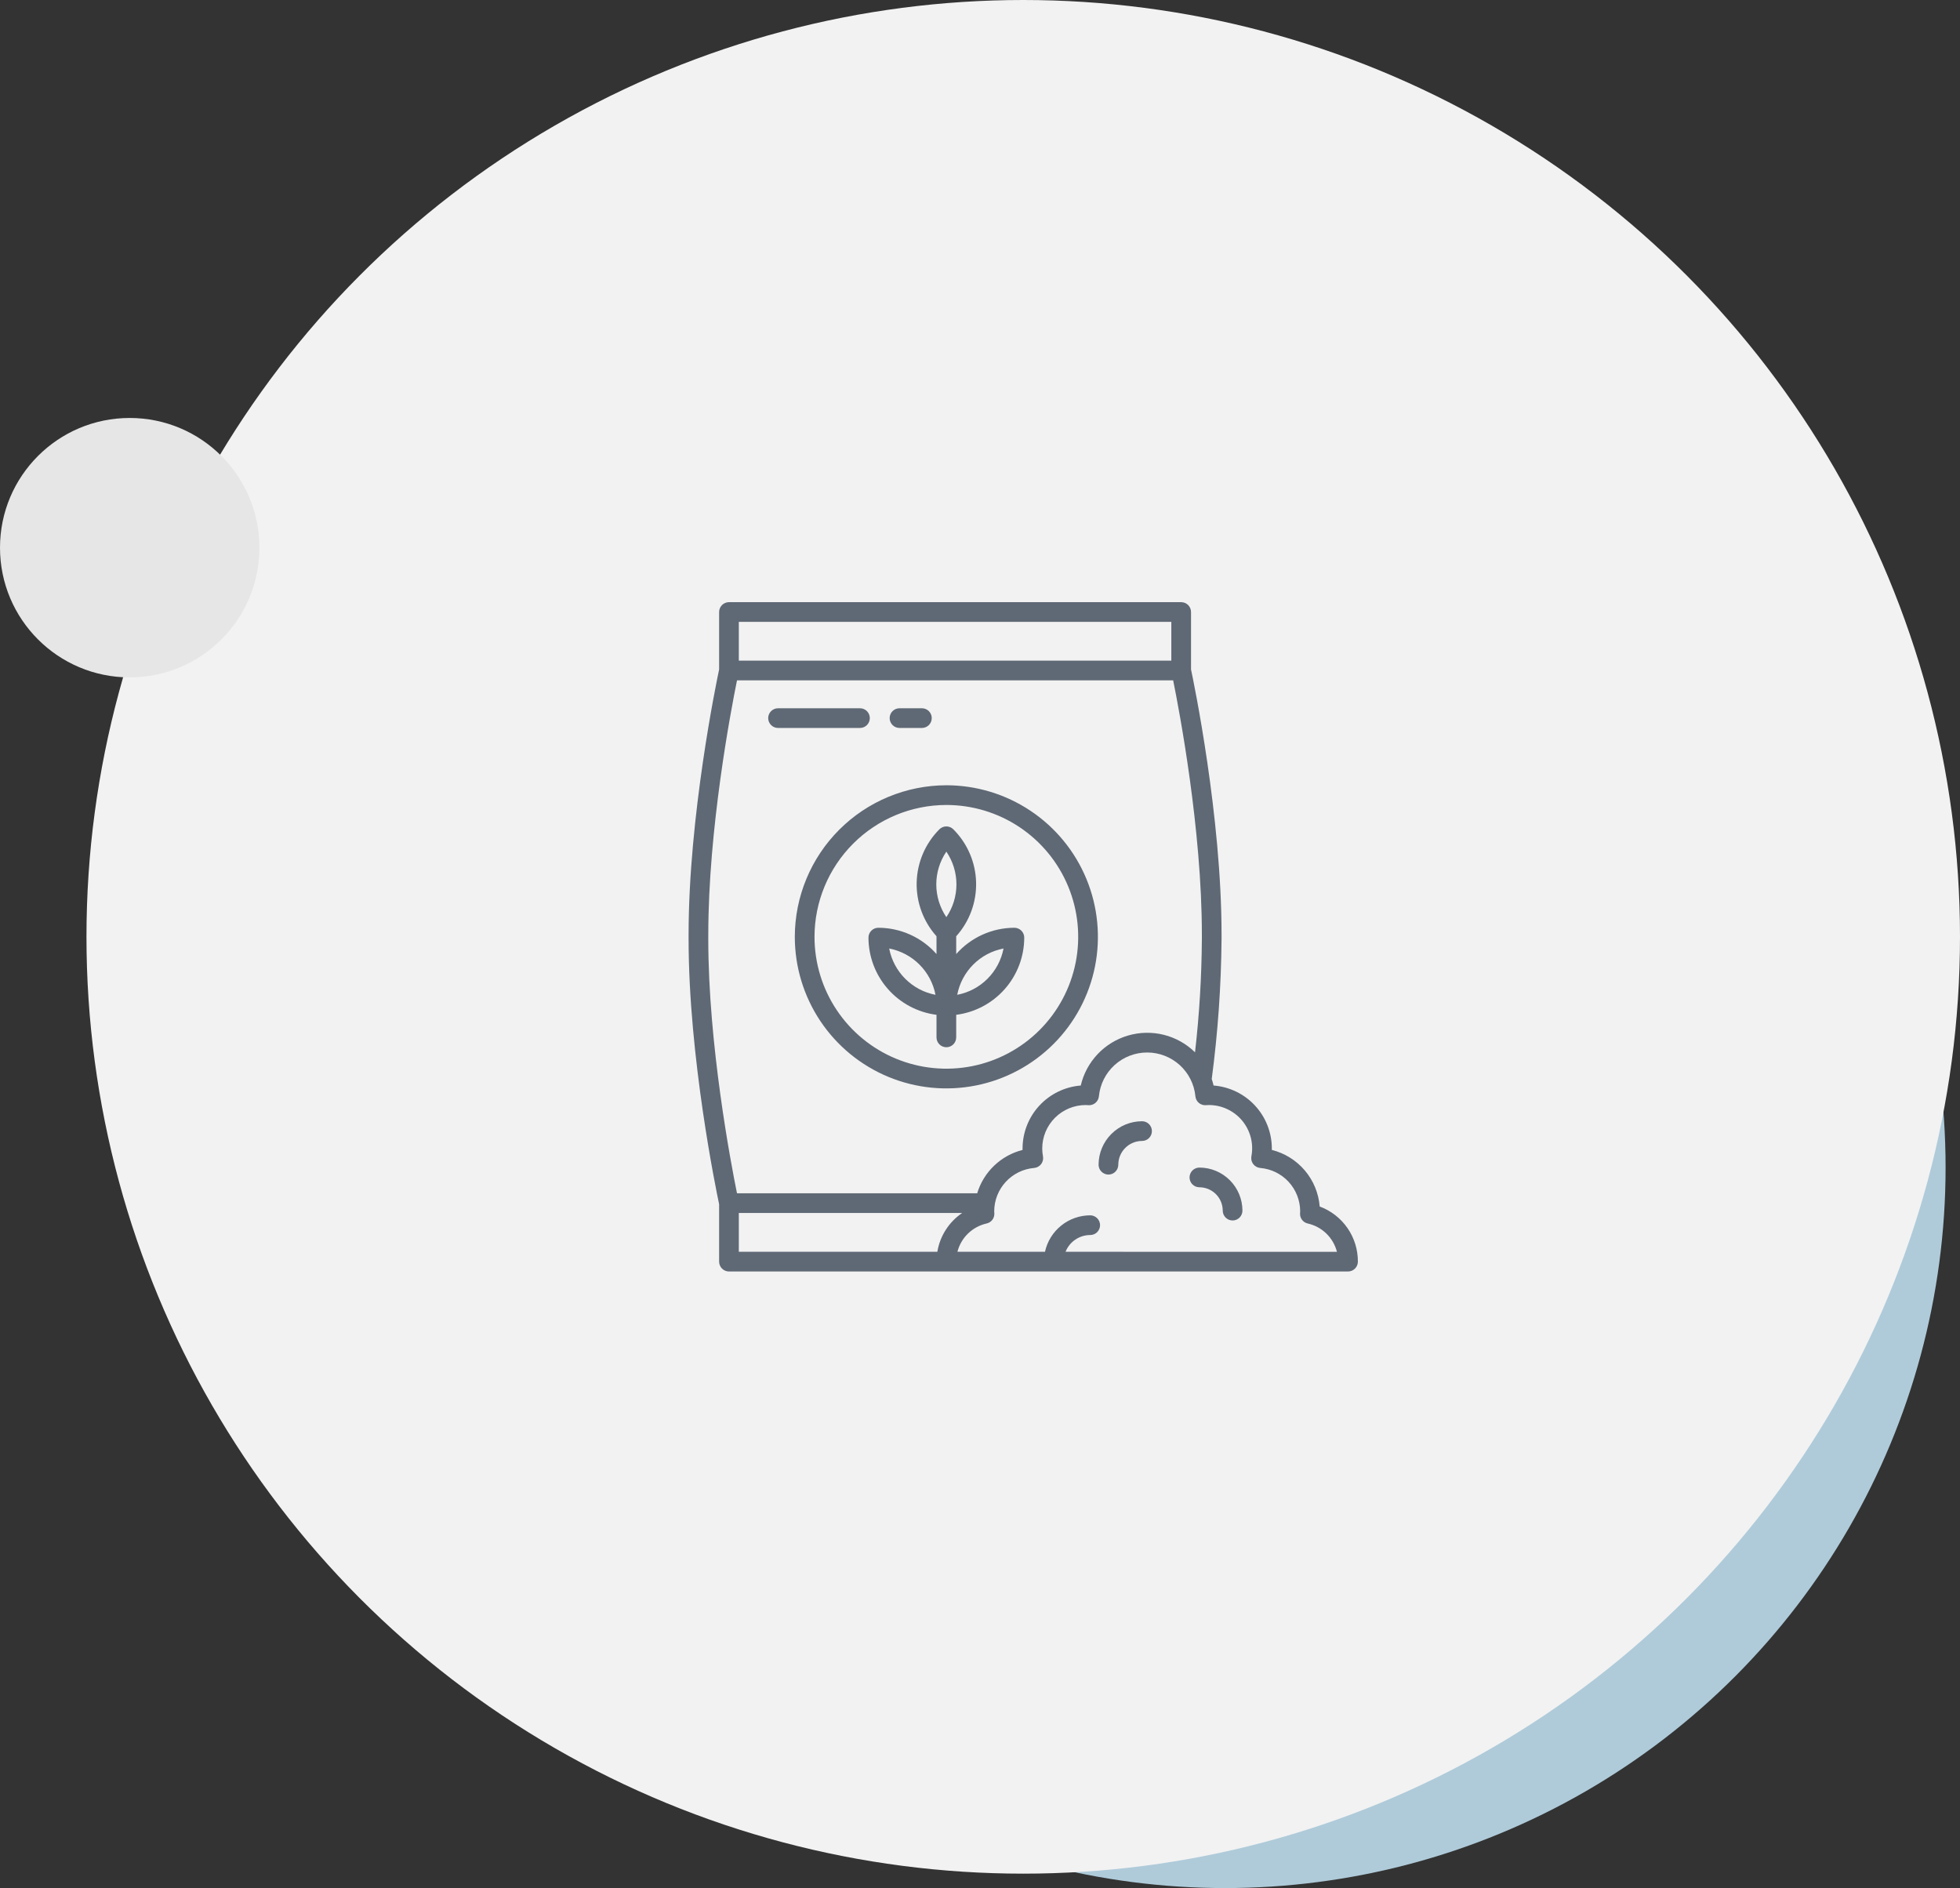 <svg width="136" height="131" viewBox="0 0 136 131" fill="none" xmlns="http://www.w3.org/2000/svg">
    <rect x="0" y="0" width="136" height="131" fill="#333333" stroke="none"/>
    <circle cx="85" cy="81" r="50" fill="#AFCBDA"/>
    <circle cx="71" cy="65" r="65" fill="#F2F2F2"/>
    <circle cx="9" cy="38" r="9" fill="#E6E6E6"/>
    <path d="M83.224 81.01C83.043 81.01 82.869 81.082 82.74 81.21C82.612 81.339 82.54 81.513 82.54 81.694C82.54 81.875 82.612 82.049 82.74 82.177C82.869 82.305 83.043 82.377 83.224 82.377C83.653 82.378 84.064 82.549 84.368 82.852C84.671 83.156 84.842 83.567 84.843 83.996C84.843 84.177 84.915 84.351 85.043 84.48C85.171 84.608 85.345 84.68 85.526 84.68C85.707 84.68 85.881 84.608 86.01 84.48C86.138 84.351 86.21 84.177 86.21 83.996C86.209 83.204 85.894 82.446 85.334 81.886C84.774 81.326 84.016 81.011 83.224 81.01Z" fill="#5F6975"/>
    <path d="M79.245 77.795C78.445 77.796 77.678 78.114 77.113 78.68C76.547 79.245 76.229 80.012 76.228 80.812C76.228 80.993 76.3 81.167 76.429 81.295C76.557 81.423 76.731 81.495 76.912 81.495C77.093 81.495 77.267 81.423 77.395 81.295C77.524 81.167 77.596 80.993 77.596 80.812C77.596 80.374 77.77 79.955 78.079 79.646C78.388 79.337 78.808 79.163 79.245 79.162C79.426 79.162 79.6 79.09 79.728 78.962C79.856 78.834 79.928 78.66 79.928 78.478C79.928 78.297 79.856 78.123 79.728 77.995C79.6 77.867 79.426 77.795 79.245 77.795Z" fill="#5F6975"/>
    <path d="M64.982 70.411V71.978C64.982 72.159 65.054 72.333 65.182 72.461C65.31 72.589 65.484 72.661 65.665 72.661C65.847 72.661 66.02 72.589 66.149 72.461C66.277 72.333 66.349 72.159 66.349 71.978V70.411C67.652 70.244 68.85 69.609 69.719 68.623C70.588 67.637 71.068 66.369 71.07 65.055C71.07 64.874 70.998 64.7 70.87 64.572C70.742 64.444 70.568 64.371 70.387 64.371C69.623 64.372 68.868 64.535 68.172 64.849C67.476 65.164 66.854 65.623 66.349 66.195V64.961C67.272 63.934 67.767 62.591 67.729 61.21C67.692 59.829 67.126 58.515 66.149 57.539C66.021 57.411 65.847 57.339 65.665 57.339C65.484 57.339 65.31 57.411 65.182 57.539C64.207 58.517 63.644 59.83 63.606 61.21C63.569 62.59 64.061 63.932 64.982 64.961V66.195C64.477 65.622 63.855 65.163 63.159 64.849C62.463 64.535 61.708 64.372 60.944 64.371C60.763 64.371 60.589 64.444 60.461 64.572C60.333 64.7 60.261 64.874 60.261 65.055C60.263 66.369 60.743 67.637 61.612 68.623C62.481 69.609 63.678 70.244 64.982 70.411ZM69.633 65.809C69.48 66.605 69.093 67.337 68.52 67.91C67.947 68.483 67.215 68.871 66.419 69.023C66.572 68.228 66.96 67.496 67.532 66.923C68.105 66.35 68.837 65.962 69.633 65.809ZM65.666 59.09C66.121 59.761 66.365 60.552 66.365 61.362C66.365 62.173 66.121 62.965 65.666 63.635C65.211 62.964 64.967 62.172 64.967 61.362C64.967 60.551 65.21 59.759 65.666 59.088L65.666 59.09ZM64.911 69.023C64.116 68.871 63.384 68.483 62.812 67.91C62.239 67.338 61.851 66.606 61.698 65.811C62.494 65.963 63.225 66.351 63.798 66.924C64.371 67.496 64.759 68.228 64.911 69.023Z" fill="#5F6975"/>
    <path d="M55.15 65C55.15 67.08 55.766 69.113 56.922 70.843C58.077 72.572 59.72 73.92 61.641 74.716C63.563 75.512 65.677 75.72 67.717 75.314C69.757 74.909 71.631 73.907 73.102 72.436C74.572 70.966 75.574 69.092 75.98 67.052C76.385 65.012 76.177 62.898 75.381 60.976C74.585 59.054 73.237 57.412 71.508 56.257C69.778 55.101 67.745 54.484 65.665 54.484C62.877 54.488 60.205 55.596 58.233 57.568C56.262 59.539 55.153 62.212 55.15 65ZM65.665 55.852C67.475 55.852 69.243 56.388 70.748 57.393C72.252 58.399 73.425 59.827 74.117 61.499C74.81 63.171 74.991 65.01 74.638 66.785C74.285 68.559 73.414 70.189 72.134 71.469C70.855 72.748 69.225 73.62 67.45 73.973C65.675 74.326 63.836 74.144 62.164 73.452C60.493 72.76 59.064 71.587 58.059 70.083C57.053 68.578 56.517 66.809 56.517 65C56.52 62.575 57.484 60.249 59.199 58.534C60.914 56.819 63.24 55.854 65.665 55.852Z" fill="#5F6975"/>
    <path d="M91.571 83.711C91.497 82.792 91.138 81.918 90.542 81.214C89.946 80.51 89.145 80.01 88.25 79.785C88.25 79.751 88.25 79.716 88.25 79.682C88.249 78.58 87.832 77.518 87.083 76.709C86.334 75.9 85.307 75.403 84.208 75.316C84.173 75.163 84.13 75.014 84.079 74.867C84.506 71.649 84.733 68.407 84.761 65.161V64.84C84.761 56.628 82.83 47.328 82.643 46.449V42.464C82.643 42.282 82.571 42.108 82.443 41.98C82.315 41.852 82.141 41.78 81.959 41.78H50.582C50.492 41.78 50.403 41.798 50.32 41.832C50.237 41.866 50.162 41.917 50.098 41.98C50.035 42.044 49.984 42.119 49.95 42.202C49.916 42.285 49.898 42.374 49.898 42.464V46.448C49.711 47.329 47.78 56.628 47.78 64.84V65.161C47.78 73.372 49.711 82.671 49.898 83.551V87.536C49.898 87.625 49.916 87.714 49.95 87.797C49.984 87.88 50.035 87.956 50.098 88.019C50.162 88.082 50.237 88.133 50.32 88.167C50.403 88.202 50.492 88.219 50.582 88.219H93.536C93.626 88.219 93.715 88.202 93.798 88.167C93.881 88.133 93.956 88.082 94.02 88.019C94.083 87.956 94.134 87.88 94.168 87.797C94.202 87.714 94.22 87.625 94.22 87.536C94.224 86.703 93.972 85.89 93.498 85.206C93.024 84.522 92.351 84 91.571 83.711ZM51.265 43.147H81.276V45.837H51.265V43.147ZM49.147 64.84C49.147 57.541 50.704 49.345 51.139 47.205H81.403C81.836 49.345 83.395 57.541 83.395 64.84V65.161C83.377 67.784 83.219 70.405 82.92 73.012C82.32 72.424 81.574 72.005 80.759 71.8C79.944 71.595 79.089 71.611 78.281 71.846C77.474 72.08 76.744 72.525 76.166 73.135C75.587 73.745 75.182 74.498 74.991 75.317C73.892 75.404 72.867 75.902 72.118 76.712C71.37 77.521 70.954 78.582 70.953 79.684C70.953 79.718 70.953 79.752 70.953 79.787C70.213 79.974 69.534 80.349 68.983 80.876C68.431 81.403 68.025 82.064 67.805 82.794H51.138C50.704 80.654 49.146 72.458 49.146 65.16L49.147 64.84ZM51.265 84.162H66.761C66.307 84.471 65.92 84.868 65.624 85.331C65.328 85.793 65.129 86.311 65.04 86.853H51.265V84.162ZM73.936 86.853C74.072 86.51 74.308 86.216 74.613 86.009C74.918 85.802 75.278 85.691 75.647 85.69C75.828 85.69 76.002 85.618 76.13 85.49C76.258 85.362 76.331 85.188 76.331 85.007C76.331 84.825 76.258 84.651 76.13 84.523C76.002 84.395 75.828 84.323 75.647 84.323C74.914 84.324 74.203 84.576 73.632 85.036C73.062 85.496 72.665 86.137 72.509 86.853H66.434C66.558 86.37 66.813 85.931 67.171 85.584C67.53 85.237 67.977 84.996 68.463 84.888C68.62 84.853 68.759 84.763 68.857 84.635C68.954 84.507 69.003 84.349 68.995 84.188L68.99 84.112C68.99 84.088 68.986 84.062 68.986 84.037C68.99 83.282 69.276 82.555 69.788 82C70.3 81.445 71.001 81.101 71.753 81.037C71.849 81.029 71.941 81.001 72.025 80.956C72.109 80.91 72.183 80.847 72.241 80.771C72.299 80.695 72.341 80.608 72.363 80.515C72.385 80.422 72.388 80.326 72.371 80.232C72.336 80.051 72.319 79.868 72.318 79.685C72.319 78.886 72.636 78.12 73.201 77.555C73.766 76.99 74.532 76.672 75.331 76.671C75.377 76.671 75.423 76.675 75.468 76.678L75.527 76.682C75.704 76.693 75.878 76.635 76.013 76.52C76.148 76.404 76.233 76.241 76.25 76.065C76.331 75.233 76.718 74.46 77.337 73.898C77.956 73.336 78.762 73.025 79.598 73.025C80.434 73.025 81.24 73.336 81.859 73.898C82.478 74.46 82.866 75.233 82.946 76.065C82.963 76.242 83.048 76.406 83.183 76.521C83.319 76.636 83.494 76.694 83.671 76.682L83.722 76.678C83.772 76.675 83.821 76.671 83.871 76.671C84.313 76.669 84.751 76.765 85.152 76.953C85.553 77.14 85.908 77.413 86.191 77.753C86.474 78.094 86.678 78.493 86.789 78.921C86.899 79.35 86.914 79.797 86.831 80.232C86.814 80.326 86.817 80.423 86.839 80.516C86.861 80.609 86.903 80.696 86.961 80.772C87.019 80.848 87.093 80.91 87.177 80.956C87.26 81.002 87.353 81.029 87.448 81.037C88.201 81.102 88.902 81.445 89.414 82C89.926 82.555 90.212 83.282 90.216 84.037C90.216 84.062 90.216 84.086 90.212 84.111L90.207 84.189C90.199 84.35 90.248 84.508 90.345 84.636C90.442 84.764 90.582 84.854 90.738 84.889C91.225 84.998 91.672 85.239 92.03 85.585C92.388 85.932 92.643 86.371 92.767 86.854L73.936 86.853Z" fill="#5F6975"/>
    <path d="M53.987 50.508H59.672C59.853 50.508 60.027 50.436 60.155 50.308C60.283 50.179 60.355 50.005 60.355 49.824C60.355 49.643 60.283 49.469 60.155 49.341C60.027 49.213 59.853 49.141 59.672 49.141H53.987C53.806 49.141 53.632 49.213 53.504 49.341C53.376 49.469 53.303 49.643 53.303 49.824C53.303 50.005 53.376 50.179 53.504 50.308C53.632 50.436 53.806 50.508 53.987 50.508Z" fill="#5F6975"/>
    <path d="M62.414 50.508H63.969C64.15 50.508 64.324 50.436 64.452 50.308C64.58 50.179 64.652 50.005 64.652 49.824C64.652 49.643 64.58 49.469 64.452 49.341C64.324 49.213 64.15 49.141 63.969 49.141H62.414C62.233 49.141 62.059 49.213 61.931 49.341C61.803 49.469 61.731 49.643 61.731 49.824C61.731 50.005 61.803 50.179 61.931 50.308C62.059 50.436 62.233 50.508 62.414 50.508Z" fill="#5F6975"/>
</svg>